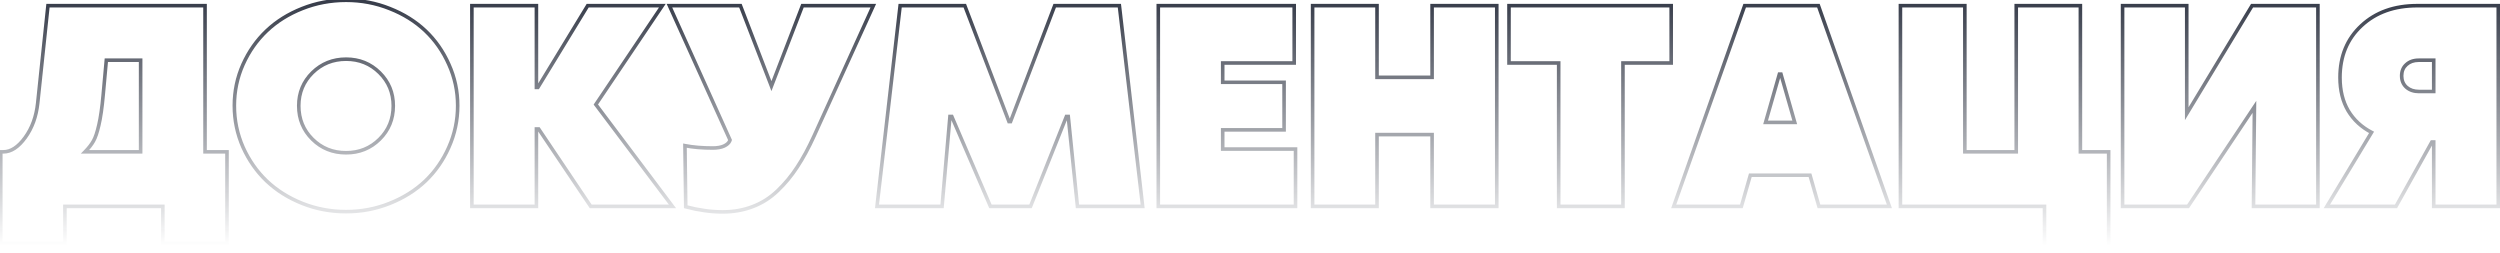 <svg width="1393" height="141" viewBox="0 0 1393 141" fill="none" xmlns="http://www.w3.org/2000/svg">
<path d="M0.429 135.728H-0.571V136.728H0.429V135.728ZM0.429 84.605V83.605H-0.571V84.605H0.429ZM21.01 57.432L20.015 57.327L20.015 57.328L21.01 57.432ZM26.723 3.159V2.159H25.822L25.728 3.054L26.723 3.159ZM114.247 3.159H115.247V2.159H114.247V3.159ZM114.247 84.605H113.247V85.605H114.247V84.605ZM126.479 84.605H127.479V83.605H126.479V84.605ZM126.479 135.728V136.728H127.479V135.728H126.479ZM90.736 135.728H89.736V136.728H90.736V135.728ZM90.736 115H91.736V114H90.736V115ZM36.171 115V114H35.171V115H36.171ZM36.171 135.728V136.728H37.171V135.728H36.171ZM47.377 84.605L46.662 83.906L45.001 85.605H47.377V84.605ZM78.358 84.605V85.605H79.358V84.605H78.358ZM78.358 33.555H79.358V32.555H78.358V33.555ZM59.242 33.555V32.555H58.329L58.246 33.465L59.242 33.555ZM57.484 52.964L56.488 52.874L56.488 52.875L57.484 52.964ZM55.067 69.736L54.094 69.505L54.093 69.513L55.067 69.736ZM52.065 78.599L51.199 78.098L51.194 78.106L51.189 78.115L52.065 78.599ZM1.429 135.728V84.605H-0.571V135.728H1.429ZM0.429 85.605H1.894V83.605H0.429V85.605ZM1.894 85.605C6.608 85.605 10.922 82.644 14.861 77.208L13.242 76.034C9.467 81.243 5.675 83.605 1.894 83.605V85.605ZM14.861 77.208C18.836 71.725 21.207 65.155 22.004 57.536L20.015 57.328C19.25 64.649 16.983 70.873 13.242 76.034L14.861 77.208ZM22.004 57.536L27.717 3.264L25.728 3.054L20.015 57.327L22.004 57.536ZM26.723 4.159H114.247V2.159H26.723V4.159ZM113.247 3.159V84.605H115.247V3.159H113.247ZM114.247 85.605H126.479V83.605H114.247V85.605ZM125.479 84.605V135.728H127.479V84.605H125.479ZM126.479 134.728H90.736V136.728H126.479V134.728ZM91.736 135.728V115H89.736V135.728H91.736ZM90.736 114H36.171V116H90.736V114ZM35.171 115V135.728H37.171V115H35.171ZM36.171 134.728H0.429V136.728H36.171V134.728ZM47.377 85.605H78.358V83.605H47.377V85.605ZM79.358 84.605V33.555H77.358V84.605H79.358ZM78.358 32.555H59.242V34.555H78.358V32.555ZM58.246 33.465L56.489 52.874L58.48 53.054L60.238 33.645L58.246 33.465ZM56.488 52.875C55.855 59.934 55.055 65.471 54.095 69.505L56.04 69.968C57.033 65.799 57.844 60.154 58.48 53.053L56.488 52.875ZM54.093 69.513C53.17 73.542 52.196 76.376 51.199 78.098L52.93 79.1C54.082 77.11 55.109 74.036 56.042 69.96L54.093 69.513ZM51.189 78.115C50.221 79.867 48.722 81.797 46.662 83.906L48.092 85.303C50.231 83.115 51.857 81.041 52.94 79.082L51.189 78.115ZM168.373 113.315L168.001 114.243L168.003 114.244L168.373 113.315ZM148.598 100.864L147.907 101.587L147.91 101.59L148.598 100.864ZM135.414 82.041L134.499 82.444L134.502 82.451L135.414 82.041ZM135.414 35.898L134.502 35.488L134.501 35.491L135.414 35.898ZM168.373 4.771L168.74 5.701L168.743 5.699L168.373 4.771ZM217.152 4.771L216.78 5.699L216.787 5.701L217.152 4.771ZM250.111 35.898L249.197 36.303L249.2 36.311L250.111 35.898ZM250.111 82.041L249.198 81.633L249.197 81.636L250.111 82.041ZM237.001 100.864L237.689 101.59L237.692 101.587L237.001 100.864ZM217.152 113.315L216.782 112.387L216.78 112.387L217.152 113.315ZM174.086 40.513L173.386 39.799L173.382 39.802L174.086 40.513ZM192.836 116.93C184.365 116.93 176.336 115.414 168.743 112.387L168.003 114.244C175.839 117.369 184.12 118.93 192.836 118.93V116.93ZM168.745 112.387C161.186 109.354 154.704 105.269 149.285 100.138L147.91 101.59C153.527 106.909 160.228 111.125 168.001 114.243L168.745 112.387ZM149.289 100.141C143.868 94.961 139.547 88.794 136.326 81.631L134.502 82.451C137.824 89.839 142.292 96.221 147.907 101.587L149.289 100.141ZM136.329 81.638C133.163 74.443 131.58 66.865 131.58 58.897H129.58C129.58 67.139 131.22 74.991 134.499 82.444L136.329 81.638ZM131.58 58.897C131.58 50.928 133.163 43.401 136.327 36.306L134.501 35.491C131.22 42.849 129.58 50.654 129.58 58.897H131.58ZM136.326 36.309C139.547 29.146 143.867 23.005 149.285 17.875L147.91 16.422C142.293 21.741 137.824 28.1 134.502 35.488L136.326 36.309ZM149.285 17.875C154.702 12.745 161.183 8.685 168.74 5.701L168.006 3.84C160.231 6.911 153.528 11.103 147.91 16.422L149.285 17.875ZM168.743 5.699C176.336 2.672 184.365 1.156 192.836 1.156V-0.844C184.12 -0.844 175.839 0.717 168.003 3.842L168.743 5.699ZM192.836 1.156C201.258 1.156 209.236 2.672 216.78 5.699L217.525 3.842C209.736 0.717 201.504 -0.844 192.836 -0.844V1.156ZM216.787 5.701C224.393 8.686 230.897 12.746 236.313 17.875L237.689 16.422C232.07 11.102 225.341 6.91 217.518 3.84L216.787 5.701ZM236.313 17.875C241.73 23.004 246.025 29.143 249.197 36.303L251.026 35.493C247.752 28.103 243.307 21.742 237.689 16.422L236.313 17.875ZM249.2 36.311C252.412 43.405 254.019 50.93 254.019 58.897H256.019C256.019 50.652 254.354 42.845 251.022 35.486L249.2 36.311ZM254.019 58.897C254.019 66.863 252.412 74.439 249.198 81.633L251.024 82.449C254.354 74.995 256.019 67.141 256.019 58.897H254.019ZM249.197 81.636C246.025 88.797 241.729 94.962 236.31 100.141L237.692 101.587C243.308 96.22 247.752 89.836 251.026 82.446L249.197 81.636ZM236.313 100.138C230.896 105.268 224.39 109.353 216.782 112.387L217.523 114.244C225.344 111.126 232.071 106.91 237.689 101.59L236.313 100.138ZM216.78 112.387C209.236 115.414 201.258 116.93 192.836 116.93V118.93C201.504 118.93 209.736 117.369 217.525 114.243L216.78 112.387ZM192.836 86.117C200.463 86.117 206.944 83.505 212.216 78.284L210.809 76.863C205.925 81.7 199.955 84.117 192.836 84.117V86.117ZM212.216 78.284C217.491 73.06 220.13 66.6 220.13 58.97H218.13C218.13 66.085 215.691 72.028 210.809 76.863L212.216 78.284ZM220.13 58.97C220.13 51.433 217.488 45.023 212.216 39.802L210.809 41.223C215.694 46.061 218.13 51.956 218.13 58.97H220.13ZM212.216 39.802C206.944 34.581 200.463 31.969 192.836 31.969V33.969C199.955 33.969 205.925 36.386 210.809 41.223L212.216 39.802ZM192.836 31.969C185.209 31.969 178.705 34.581 173.386 39.799L174.786 41.227C179.721 36.386 185.717 33.969 192.836 33.969V31.969ZM173.382 39.802C168.111 45.023 165.469 51.433 165.469 58.97H167.469C167.469 51.956 169.905 46.061 174.79 41.223L173.382 39.802ZM165.469 58.97C165.469 66.6 168.108 73.06 173.382 78.284L174.79 76.863C169.908 72.028 167.469 66.085 167.469 58.97H165.469ZM173.382 78.284C178.656 83.506 185.162 86.117 192.836 86.117V84.117C185.666 84.117 179.673 81.699 174.79 76.863L173.382 78.284ZM331.996 58.237L331.166 57.679L330.769 58.27L331.197 58.839L331.996 58.237ZM374.696 115V116H376.7L375.495 114.399L374.696 115ZM329.14 115L328.31 115.558L328.607 116H329.14V115ZM300.136 71.86L300.966 71.302L300.668 70.86H300.136V71.86ZM298.891 71.86V70.86H297.891V71.86H298.891ZM298.891 115V116H299.891V115H298.891ZM262.929 115H261.929V116H262.929V115ZM262.929 3.159V2.159H261.929V3.159H262.929ZM298.891 3.159H299.891V2.159H298.891V3.159ZM298.891 48.716H297.891V49.716H298.891V48.716ZM299.696 48.716V49.716H300.258L300.55 49.236L299.696 48.716ZM327.455 3.159V2.159H326.893L326.601 2.639L327.455 3.159ZM369.057 3.159L369.886 3.717L370.935 2.159H369.057V3.159ZM331.197 58.839L373.897 115.601L375.495 114.399L332.795 57.636L331.197 58.839ZM374.696 114H329.14V116H374.696V114ZM329.97 114.442L300.966 71.302L299.306 72.418L328.31 115.558L329.97 114.442ZM300.136 70.86H298.891V72.86H300.136V70.86ZM297.891 71.86V115H299.891V71.86H297.891ZM298.891 114H262.929V116H298.891V114ZM263.929 115V3.159H261.929V115H263.929ZM262.929 4.159H298.891V2.159H262.929V4.159ZM297.891 3.159V48.716H299.891V3.159H297.891ZM298.891 49.716H299.696V47.716H298.891V49.716ZM300.55 49.236L328.309 3.68L326.601 2.639L298.842 48.196L300.55 49.236ZM327.455 4.159H369.057V2.159H327.455V4.159ZM368.227 2.601L331.166 57.679L332.826 58.796L369.886 3.717L368.227 2.601ZM382.094 115.22L381.094 115.233L381.104 115.993L381.839 116.187L382.094 115.22ZM381.654 81.162L381.848 80.181L380.638 79.942L380.654 81.175L381.654 81.162ZM403.407 81.382L403.811 82.297L403.822 82.292L403.833 82.287L403.407 81.382ZM406.63 78.452L407.553 78.837L407.567 78.803L407.579 78.768L406.63 78.452ZM406.776 78.013L407.725 78.329L407.849 77.958L407.688 77.602L406.776 78.013ZM373.012 3.159V2.159H371.464L372.1 3.57L373.012 3.159ZM412.562 3.159L413.496 2.799L413.249 2.159H412.562V3.159ZM429.848 47.983L428.915 48.343L429.848 50.763L430.781 48.343L429.848 47.983ZM447.133 3.159V2.159H446.447L446.2 2.799L447.133 3.159ZM486.61 3.159L487.521 3.573L488.163 2.159H486.61V3.159ZM453.578 75.815L454.488 76.23L454.488 76.229L453.578 75.815ZM444.203 93.101L443.368 92.55L443.365 92.556L444.203 93.101ZM433.29 106.284L432.6 105.56L432.596 105.564L433.29 106.284ZM419.521 115.073L419.164 114.139L419.157 114.142L419.521 115.073ZM402.602 117.076C396.255 117.076 389.505 116.139 382.349 114.253L381.839 116.187C389.136 118.11 396.058 119.076 402.602 119.076V117.076ZM383.094 115.207L382.654 81.149L380.654 81.175L381.094 115.233L383.094 115.207ZM381.46 82.143C385.983 83.038 391.227 83.481 397.182 83.481V81.481C391.32 81.481 386.212 81.044 381.848 80.181L381.46 82.143ZM397.182 83.481C399.762 83.481 401.986 83.102 403.811 82.297L403.004 80.467C401.509 81.126 399.581 81.481 397.182 81.481V83.481ZM403.833 82.287C405.619 81.446 406.934 80.322 407.553 78.837L405.707 78.067C405.349 78.926 404.516 79.755 402.981 80.477L403.833 82.287ZM407.579 78.768L407.725 78.329L405.828 77.697L405.681 78.136L407.579 78.768ZM407.688 77.602L373.923 2.748L372.1 3.57L405.865 78.424L407.688 77.602ZM373.012 4.159H412.562V2.159H373.012V4.159ZM411.629 3.519L428.915 48.343L430.781 47.624L413.496 2.799L411.629 3.519ZM430.781 48.343L448.066 3.519L446.2 2.799L428.915 47.624L430.781 48.343ZM447.133 4.159H486.61V2.159H447.133V4.159ZM485.7 2.745L452.668 75.402L454.488 76.229L487.521 3.573L485.7 2.745ZM452.668 75.401C449.657 82.005 446.557 87.719 443.369 92.55L445.038 93.651C448.295 88.716 451.444 82.907 454.488 76.23L452.668 75.401ZM443.365 92.556C440.232 97.375 436.644 101.709 432.6 105.56L433.98 107.008C438.139 103.047 441.826 98.592 445.042 93.646L443.365 92.556ZM432.596 105.564C428.638 109.379 424.162 112.235 419.165 114.139L419.876 116.008C425.133 114.005 429.837 111.001 433.984 107.004L432.596 105.564ZM419.157 114.142C414.159 116.093 408.644 117.076 402.602 117.076V119.076C408.864 119.076 414.628 118.057 419.884 116.005L419.157 114.142ZM623.72 3.159L624.713 3.044L624.611 2.159H623.72V3.159ZM636.684 115V116H637.806L637.677 114.885L636.684 115ZM600.355 115L599.361 115.102L599.453 116H600.355V115ZM595.229 64.902L596.223 64.8L596.131 63.902H595.229V64.902ZM594.203 64.902V63.902H593.526L593.274 64.532L594.203 64.902ZM574.208 115V116H574.886L575.137 115.371L574.208 115ZM551.869 115L550.95 115.395L551.211 116H551.869V115ZM530.336 64.902L531.255 64.507L530.995 63.902H530.336V64.902ZM529.311 64.902V63.902H528.394L528.314 64.815L529.311 64.902ZM524.916 115V116H525.832L525.912 115.087L524.916 115ZM488.661 115L487.668 114.885L487.539 116H488.661V115ZM501.552 3.159V2.159H500.66L500.558 3.045L501.552 3.159ZM537.587 3.159L538.521 2.803L538.276 2.159H537.587V3.159ZM562.196 67.759L561.262 68.115L561.507 68.759H562.196V67.759ZM563.075 67.759V68.759H563.764L564.01 68.115L563.075 67.759ZM587.685 3.159V2.159H586.995L586.75 2.803L587.685 3.159ZM622.726 3.274L635.69 115.115L637.677 114.885L624.713 3.044L622.726 3.274ZM636.684 114H600.355V116H636.684V114ZM601.35 114.898L596.223 64.8L594.234 65.004L599.361 115.102L601.35 114.898ZM595.229 63.902H594.203V65.902H595.229V63.902ZM593.274 64.532L573.279 114.629L575.137 115.371L595.132 65.273L593.274 64.532ZM574.208 114H551.869V116H574.208V114ZM552.788 114.605L531.255 64.507L529.417 65.297L550.95 115.395L552.788 114.605ZM530.336 63.902H529.311V65.902H530.336V63.902ZM528.314 64.815L523.92 114.913L525.912 115.087L530.307 64.99L528.314 64.815ZM524.916 114H488.661V116H524.916V114ZM489.655 115.115L502.545 3.274L500.558 3.045L487.668 114.885L489.655 115.115ZM501.552 4.159H537.587V2.159H501.552V4.159ZM536.652 3.515L561.262 68.115L563.131 67.403L538.521 2.803L536.652 3.515ZM562.196 68.759H563.075V66.759H562.196V68.759ZM564.01 68.115L588.619 3.515L586.75 2.803L562.141 67.403L564.01 68.115ZM587.685 4.159H623.72V2.159H587.685V4.159ZM645.399 115H644.399V116H645.399V115ZM645.399 3.159V2.159H644.399V3.159H645.399ZM721.132 3.159H722.132V2.159H721.132V3.159ZM721.132 35.093V36.093H722.132V35.093H721.132ZM681.288 35.093V34.093H680.288V35.093H681.288ZM681.288 45.859H680.288V46.859H681.288V45.859ZM715.492 45.859H716.492V44.859H715.492V45.859ZM715.492 72.373V73.373H716.492V72.373H715.492ZM681.288 72.373V71.373H680.288V72.373H681.288ZM681.288 83.066H680.288V84.066H681.288V83.066ZM721.864 83.066H722.864V82.066H721.864V83.066ZM721.864 115V116H722.864V115H721.864ZM646.399 115V3.159H644.399V115H646.399ZM645.399 4.159H721.132V2.159H645.399V4.159ZM720.132 3.159V35.093H722.132V3.159H720.132ZM721.132 34.093H681.288V36.093H721.132V34.093ZM680.288 35.093V45.859H682.288V35.093H680.288ZM681.288 46.859H715.492V44.859H681.288V46.859ZM714.492 45.859V72.373H716.492V45.859H714.492ZM715.492 71.373H681.288V73.373H715.492V71.373ZM680.288 72.373V83.066H682.288V72.373H680.288ZM681.288 84.066H721.864V82.066H681.288V84.066ZM720.864 83.066V115H722.864V83.066H720.864ZM721.864 114H645.399V116H721.864V114ZM731.386 115H730.386V116H731.386V115ZM731.386 3.159V2.159H730.386V3.159H731.386ZM767.274 3.159H768.274V2.159H767.274V3.159ZM767.274 43.076H766.274V44.076H767.274V43.076ZM797.963 43.076V44.076H798.963V43.076H797.963ZM797.963 3.159V2.159H796.963V3.159H797.963ZM833.998 3.159H834.998V2.159H833.998V3.159ZM833.998 115V116H834.998V115H833.998ZM797.963 115H796.963V116H797.963V115ZM797.963 75.01H798.963V74.01H797.963V75.01ZM767.274 75.01V74.01H766.274V75.01H767.274ZM767.274 115V116H768.274V115H767.274ZM732.386 115V3.159H730.386V115H732.386ZM731.386 4.159H767.274V2.159H731.386V4.159ZM766.274 3.159V43.076H768.274V3.159H766.274ZM767.274 44.076H797.963V42.076H767.274V44.076ZM798.963 43.076V3.159H796.963V43.076H798.963ZM797.963 4.159H833.998V2.159H797.963V4.159ZM832.998 3.159V115H834.998V3.159H832.998ZM833.998 114H797.963V116H833.998V114ZM798.963 115V75.01H796.963V115H798.963ZM797.963 74.01H767.274V76.01H797.963V74.01ZM766.274 75.01V115H768.274V75.01H766.274ZM767.274 114H731.386V116H767.274V114ZM868.495 115H867.495V116H868.495V115ZM868.495 35.093H869.495V34.093H868.495V35.093ZM840.81 35.093H839.81V36.093H840.81V35.093ZM840.81 3.159V2.159H839.81V3.159H840.81ZM931.19 3.159H932.19V2.159H931.19V3.159ZM931.19 35.093V36.093H932.19V35.093H931.19ZM904.311 35.093V34.093H903.311V35.093H904.311ZM904.311 115V116H905.311V115H904.311ZM869.495 115V35.093H867.495V115H869.495ZM868.495 34.093H840.81V36.093H868.495V34.093ZM841.81 35.093V3.159H839.81V35.093H841.81ZM840.81 4.159H931.19V2.159H840.81V4.159ZM930.19 3.159V35.093H932.19V3.159H930.19ZM931.19 34.093H904.311V36.093H931.19V34.093ZM903.311 35.093V115H905.311V35.093H903.311ZM904.311 114H868.495V116H904.311V114ZM1013.51 115L1012.55 115.276L1012.76 116H1013.51V115ZM1008.53 97.642L1009.5 97.366L1009.29 96.642H1008.53V97.642ZM975.282 97.642V96.642H974.529L974.321 97.366L975.282 97.642ZM970.302 115V116H971.055L971.263 115.276L970.302 115ZM932.582 115L931.639 114.667L931.168 116H932.582V115ZM972.133 3.159V2.159H971.426L971.19 2.826L972.133 3.159ZM1013.22 3.159L1014.16 2.826L1013.93 2.159H1013.22V3.159ZM1052.77 115V116H1054.19L1053.72 114.667L1052.77 115ZM983.778 68.198L982.817 67.923L982.452 69.198H983.778V68.198ZM1000.04 68.198V69.198H1001.36L1001 67.923L1000.04 68.198ZM992.348 41.318L993.309 41.043L993.102 40.318H992.348V41.318ZM991.469 41.318V40.318H990.715L990.507 41.043L991.469 41.318ZM1014.48 114.724L1009.5 97.366L1007.57 97.917L1012.55 115.276L1014.48 114.724ZM1008.53 96.642H975.282V98.642H1008.53V96.642ZM974.321 97.366L969.341 114.724L971.263 115.276L976.243 97.917L974.321 97.366ZM970.302 114H932.582V116H970.302V114ZM933.525 115.333L973.076 3.493L971.19 2.826L931.639 114.667L933.525 115.333ZM972.133 4.159H1013.22V2.159H972.133V4.159ZM1012.28 3.493L1051.83 115.333L1053.72 114.667L1014.16 2.826L1012.28 3.493ZM1052.77 114H1013.51V116H1052.77V114ZM983.778 69.198H1000.04V67.198H983.778V69.198ZM1001 67.923L993.309 41.043L991.386 41.593L999.077 68.473L1001 67.923ZM992.348 40.318H991.469V42.318H992.348V40.318ZM990.507 41.043L982.817 67.923L984.74 68.473L992.43 41.593L990.507 41.043ZM1139.2 140.488H1138.2V141.488H1139.2V140.488ZM1139.2 115H1140.2V114H1139.2V115ZM1058.92 115H1057.92V116H1058.92V115ZM1058.92 3.159V2.159H1057.92V3.159H1058.92ZM1094.81 3.159H1095.81V2.159H1094.81V3.159ZM1094.81 84.605H1093.81V85.605H1094.81V84.605ZM1123.45 84.605V85.605H1124.45V84.605H1123.45ZM1123.45 3.159V2.159H1122.45V3.159H1123.45ZM1159.19 3.159H1160.19V2.159H1159.19V3.159ZM1159.19 84.605H1158.19V85.605H1159.19V84.605ZM1174.94 84.605H1175.94V83.605H1174.94V84.605ZM1174.94 140.488V141.488H1175.94V140.488H1174.94ZM1140.2 140.488V115H1138.2V140.488H1140.2ZM1139.2 114H1058.92V116H1139.2V114ZM1059.92 115V3.159H1057.92V115H1059.92ZM1058.92 4.159H1094.81V2.159H1058.92V4.159ZM1093.81 3.159V84.605H1095.81V3.159H1093.81ZM1094.81 85.605H1123.45V83.605H1094.81V85.605ZM1124.45 84.605V3.159H1122.45V84.605H1124.45ZM1123.45 4.159H1159.19V2.159H1123.45V4.159ZM1158.19 3.159V84.605H1160.19V3.159H1158.19ZM1159.19 85.605H1174.94V83.605H1159.19V85.605ZM1173.94 84.605V140.488H1175.94V84.605H1173.94ZM1174.94 139.488H1139.2V141.488H1174.94V139.488ZM1254.85 3.159V2.159H1254.28L1253.99 2.642L1254.85 3.159ZM1291.54 3.159H1292.54V2.159H1291.54V3.159ZM1291.54 115V116H1292.54V115H1291.54ZM1255.65 115L1254.65 114.991L1254.64 116H1255.65V115ZM1256.17 59.556L1257.17 59.565L1257.2 56.208L1255.33 59.001L1256.17 59.556ZM1219.18 115V116H1219.71L1220.01 115.555L1219.18 115ZM1182.7 115H1181.7V116H1182.7V115ZM1182.7 3.159V2.159H1181.7V3.159H1182.7ZM1218.45 3.159H1219.45V2.159H1218.45V3.159ZM1218.45 63.364H1217.45V66.951L1219.3 63.882L1218.45 63.364ZM1254.85 4.159H1291.54V2.159H1254.85V4.159ZM1290.54 3.159V115H1292.54V3.159H1290.54ZM1291.54 114H1255.65V116H1291.54V114ZM1256.65 115.009L1257.17 59.565L1255.17 59.546L1254.65 114.991L1256.65 115.009ZM1255.33 59.001L1218.35 114.445L1220.01 115.555L1257 60.111L1255.33 59.001ZM1219.18 114H1182.7V116H1219.18V114ZM1183.7 115V3.159H1181.7V115H1183.7ZM1182.7 4.159H1218.45V2.159H1182.7V4.159ZM1217.45 3.159V63.364H1219.45V3.159H1217.45ZM1219.3 63.882L1255.7 3.677L1253.99 2.642L1217.59 62.847L1219.3 63.882ZM1392.03 3.159H1393.03V2.159H1392.03V3.159ZM1392.03 115V116H1393.03V115H1392.03ZM1356.07 115H1355.07V116H1356.07V115ZM1356.07 79.111H1357.07V78.111H1356.07V79.111ZM1355.04 79.111V78.111H1354.46L1354.17 78.625L1355.04 79.111ZM1335.05 115V116H1335.64L1335.92 115.487L1335.05 115ZM1296.52 115L1295.67 114.483L1294.75 116H1296.52V115ZM1321.42 73.765L1322.28 74.282L1322.83 73.37L1321.89 72.878L1321.42 73.765ZM1308.39 61.68L1307.52 62.185L1307.53 62.194L1308.39 61.68ZM1315.79 14.292L1316.46 15.026L1316.47 15.023L1315.79 14.292ZM1356.07 50.986V51.986H1357.07V50.986H1356.07ZM1356.07 33.555H1357.07V32.555H1356.07V33.555ZM1340.83 35.972L1341.5 36.719L1341.5 36.714L1341.51 36.709L1340.83 35.972ZM1340.91 48.643L1340.24 49.389L1340.25 49.394L1340.25 49.399L1340.91 48.643ZM1346.91 4.159H1392.03V2.159H1346.91V4.159ZM1391.03 3.159V115H1393.03V3.159H1391.03ZM1392.03 114H1356.07V116H1392.03V114ZM1357.07 115V79.111H1355.07V115H1357.07ZM1356.07 78.111H1355.04V80.111H1356.07V78.111ZM1354.17 78.625L1334.17 114.513L1335.92 115.487L1355.92 79.598L1354.17 78.625ZM1335.05 114H1296.52V116H1335.05V114ZM1297.38 115.517L1322.28 74.282L1320.57 73.248L1295.67 114.483L1297.38 115.517ZM1321.89 72.878C1316.43 70.028 1312.22 66.125 1309.25 61.165L1307.53 62.194C1310.71 67.489 1315.19 71.642 1320.96 74.651L1321.89 72.878ZM1309.25 61.175C1306.33 56.179 1304.85 50.208 1304.85 43.223H1302.85C1302.85 50.495 1304.39 56.829 1307.52 62.185L1309.25 61.175ZM1304.85 43.223C1304.85 31.557 1308.73 22.19 1316.46 15.026L1315.11 13.558C1306.92 21.14 1302.85 31.061 1302.85 43.223H1304.85ZM1316.47 15.023C1324.21 7.804 1334.33 4.159 1346.91 4.159V2.159C1333.91 2.159 1323.28 5.936 1315.1 13.561L1316.47 15.023ZM1357.07 50.986V33.555H1355.07V50.986H1357.07ZM1356.07 32.555H1347.72V34.555H1356.07V32.555ZM1347.72 32.555C1344.69 32.555 1342.13 33.423 1340.16 35.234L1341.51 36.709C1343.05 35.297 1345.09 34.555 1347.72 34.555V32.555ZM1340.17 35.224C1338.17 37.001 1337.2 39.387 1337.2 42.27H1339.2C1339.2 39.881 1339.98 38.068 1341.5 36.719L1340.17 35.224ZM1337.2 42.27C1337.2 45.164 1338.2 47.57 1340.24 49.389L1341.57 47.896C1340 46.493 1339.2 44.651 1339.2 42.27H1337.2ZM1340.25 49.399C1342.27 51.147 1344.84 51.986 1347.87 51.986V49.986C1345.23 49.986 1343.15 49.263 1341.56 47.886L1340.25 49.399ZM1347.87 51.986H1356.07V49.986H1347.87V51.986Z" fill="url(#paint0_linear_51_1528)"/>
<defs>
<linearGradient id="paint0_linear_51_1528" x1="698.5" y1="-13" x2="698.5" y2="137" gradientUnits="userSpaceOnUse">
<stop stop-color="#232938"/>
<stop offset="1" stop-color="#232938" stop-opacity="0"/>
</linearGradient>
</defs>
</svg>
